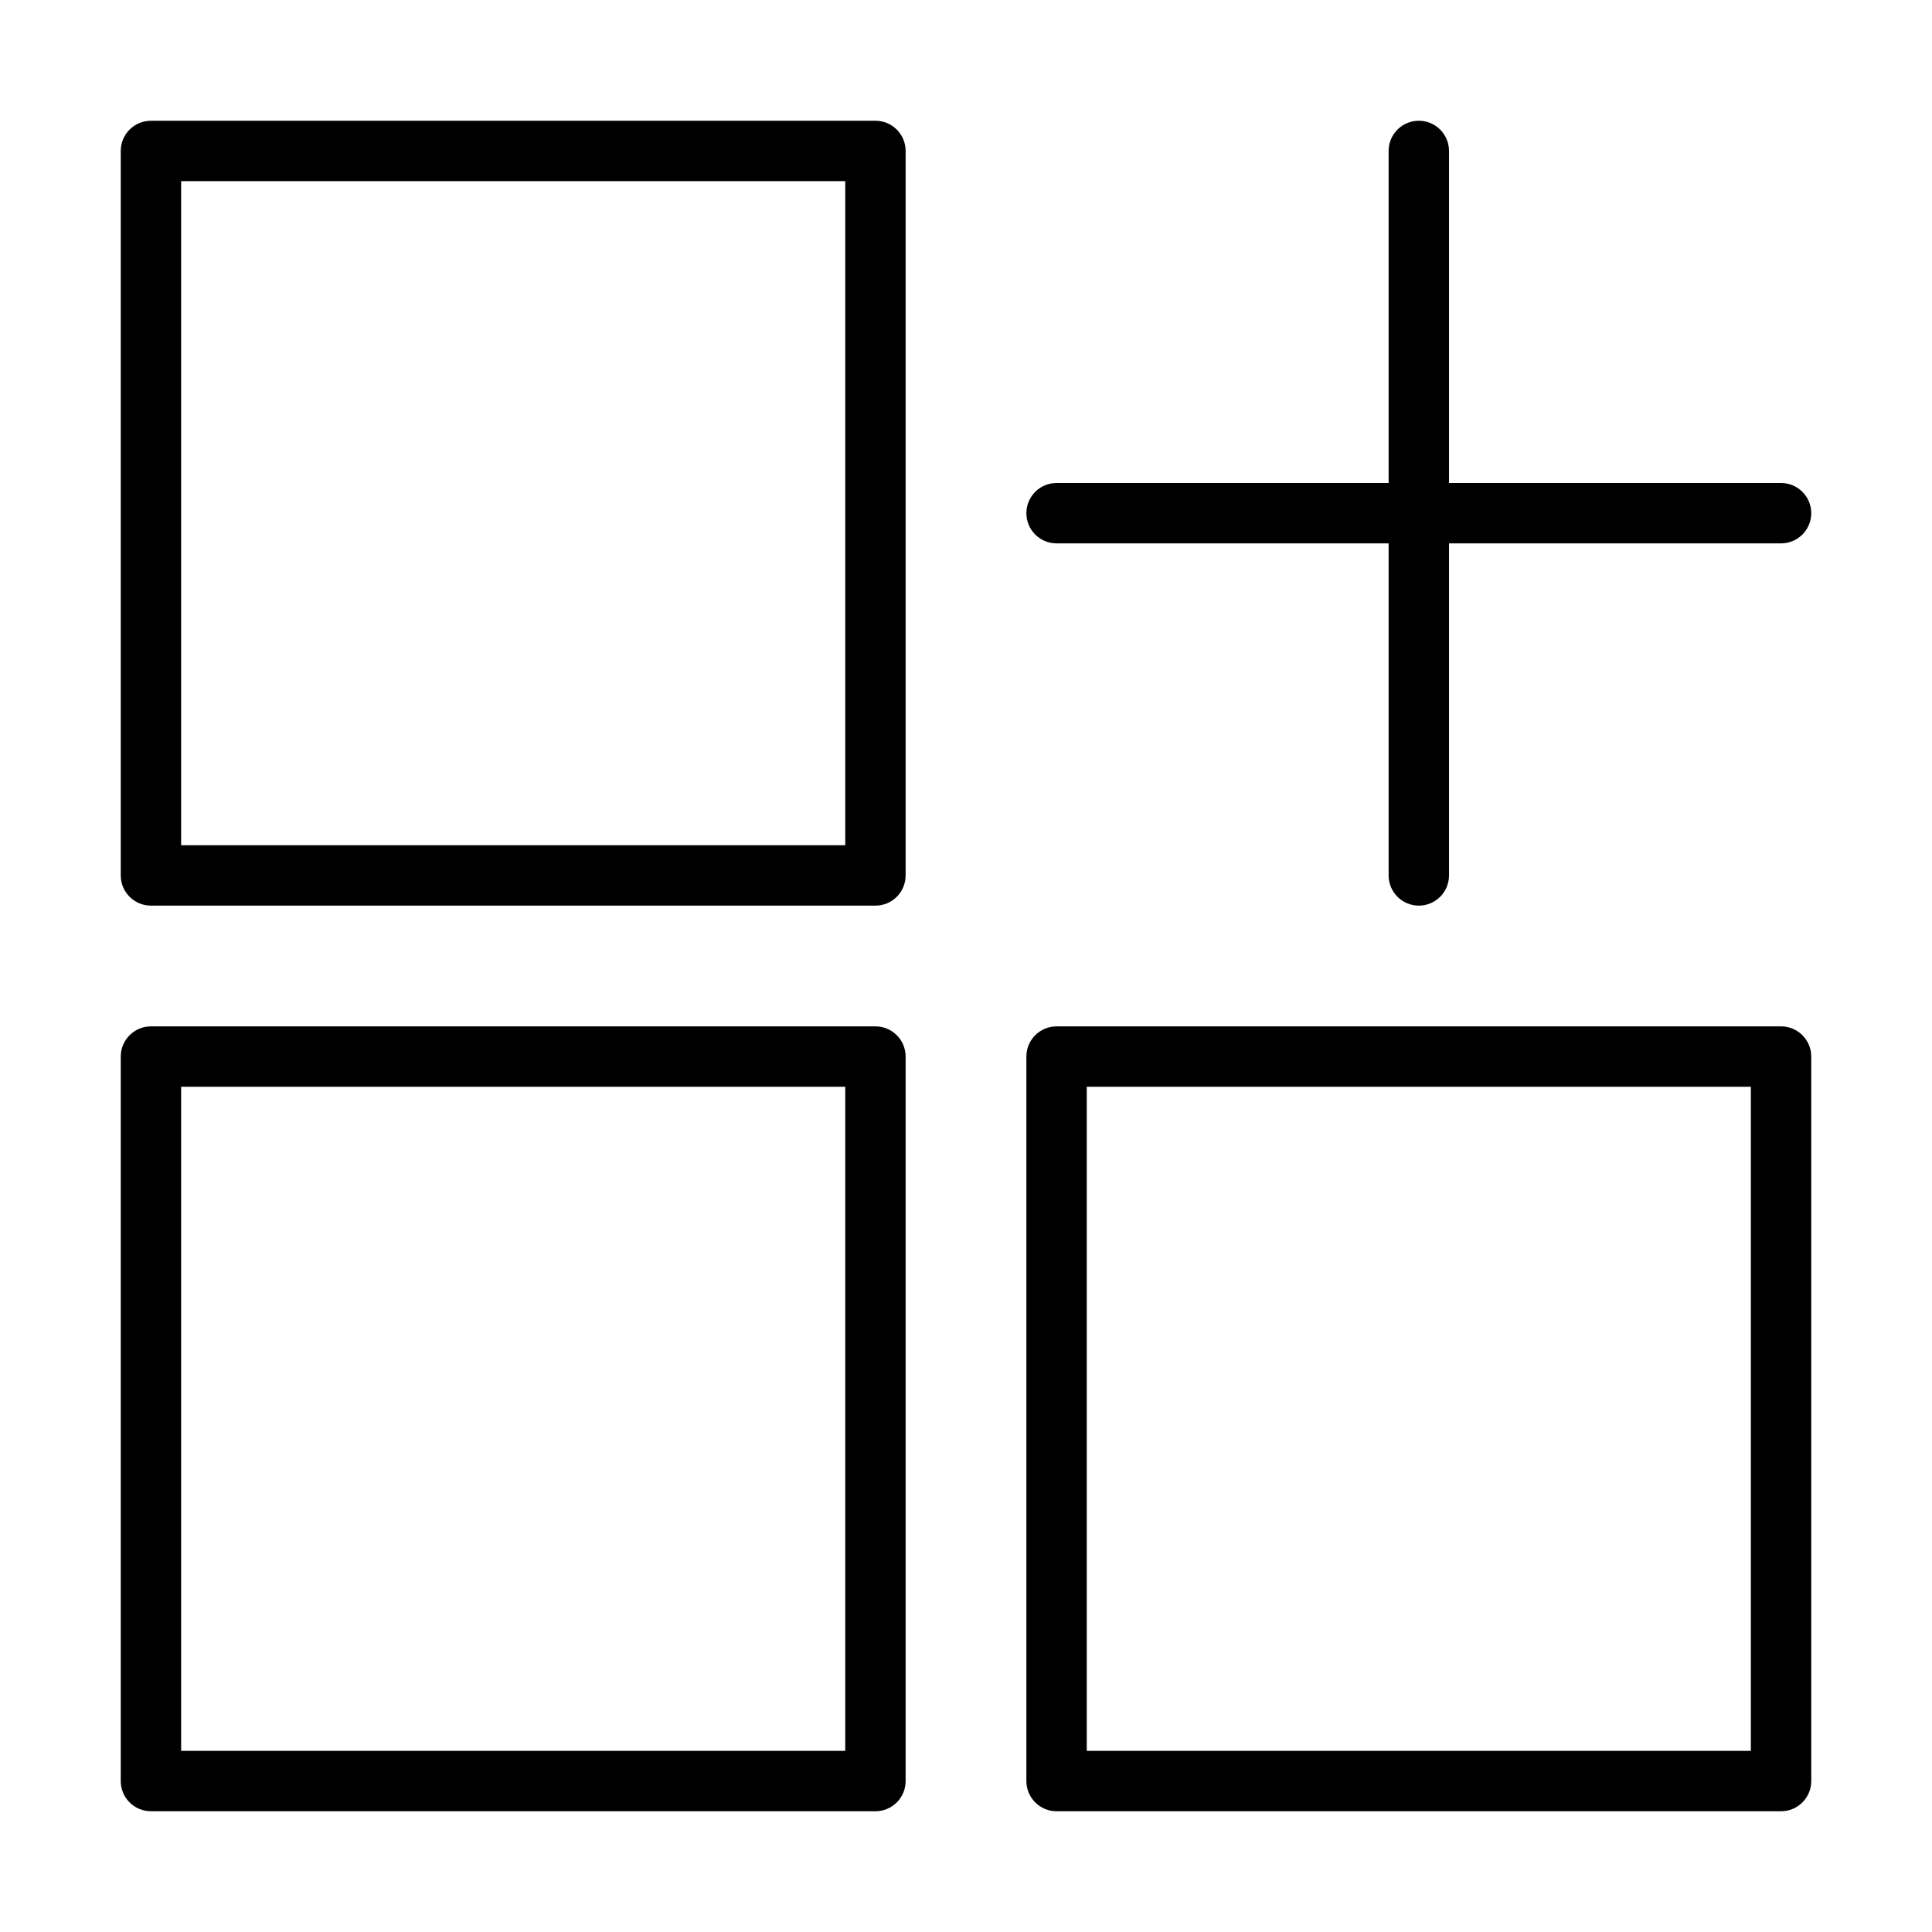 <svg width="64" height="64" viewBox="0 0 64 64" fill="none" xmlns="http://www.w3.org/2000/svg">
<path fill-rule="evenodd" clip-rule="evenodd" d="M4 5C4 4.448 4.448 4 5 4H29C29.552 4 30 4.448 30 5V29C30 29.552 29.552 30 29 30H5C4.448 30 4 29.552 4 29V5ZM6 6V28H28V6H6ZM4 35C4 34.448 4.448 34 5 34H29C29.552 34 30 34.448 30 35V59C30 59.552 29.552 60 29 60H5C4.448 60 4 59.552 4 59V35ZM6 36V58H28V36H6ZM35 34C34.448 34 34 34.448 34 35V59C34 59.552 34.448 60 35 60H59C59.552 60 60 59.552 60 59V35C60 34.448 59.552 34 59 34H35ZM36 58V36H58V58H36ZM47 4C47.552 4 48 4.448 48 5V16H59C59.552 16 60 16.448 60 17C60 17.552 59.552 18 59 18H48V29C48 29.552 47.552 30 47 30C46.448 30 46 29.552 46 29V18H35C34.448 18 34 17.552 34 17C34 16.448 34.448 16 35 16H46V5C46 4.448 46.448 4 47 4Z" fill="currentColor"/>
</svg>
